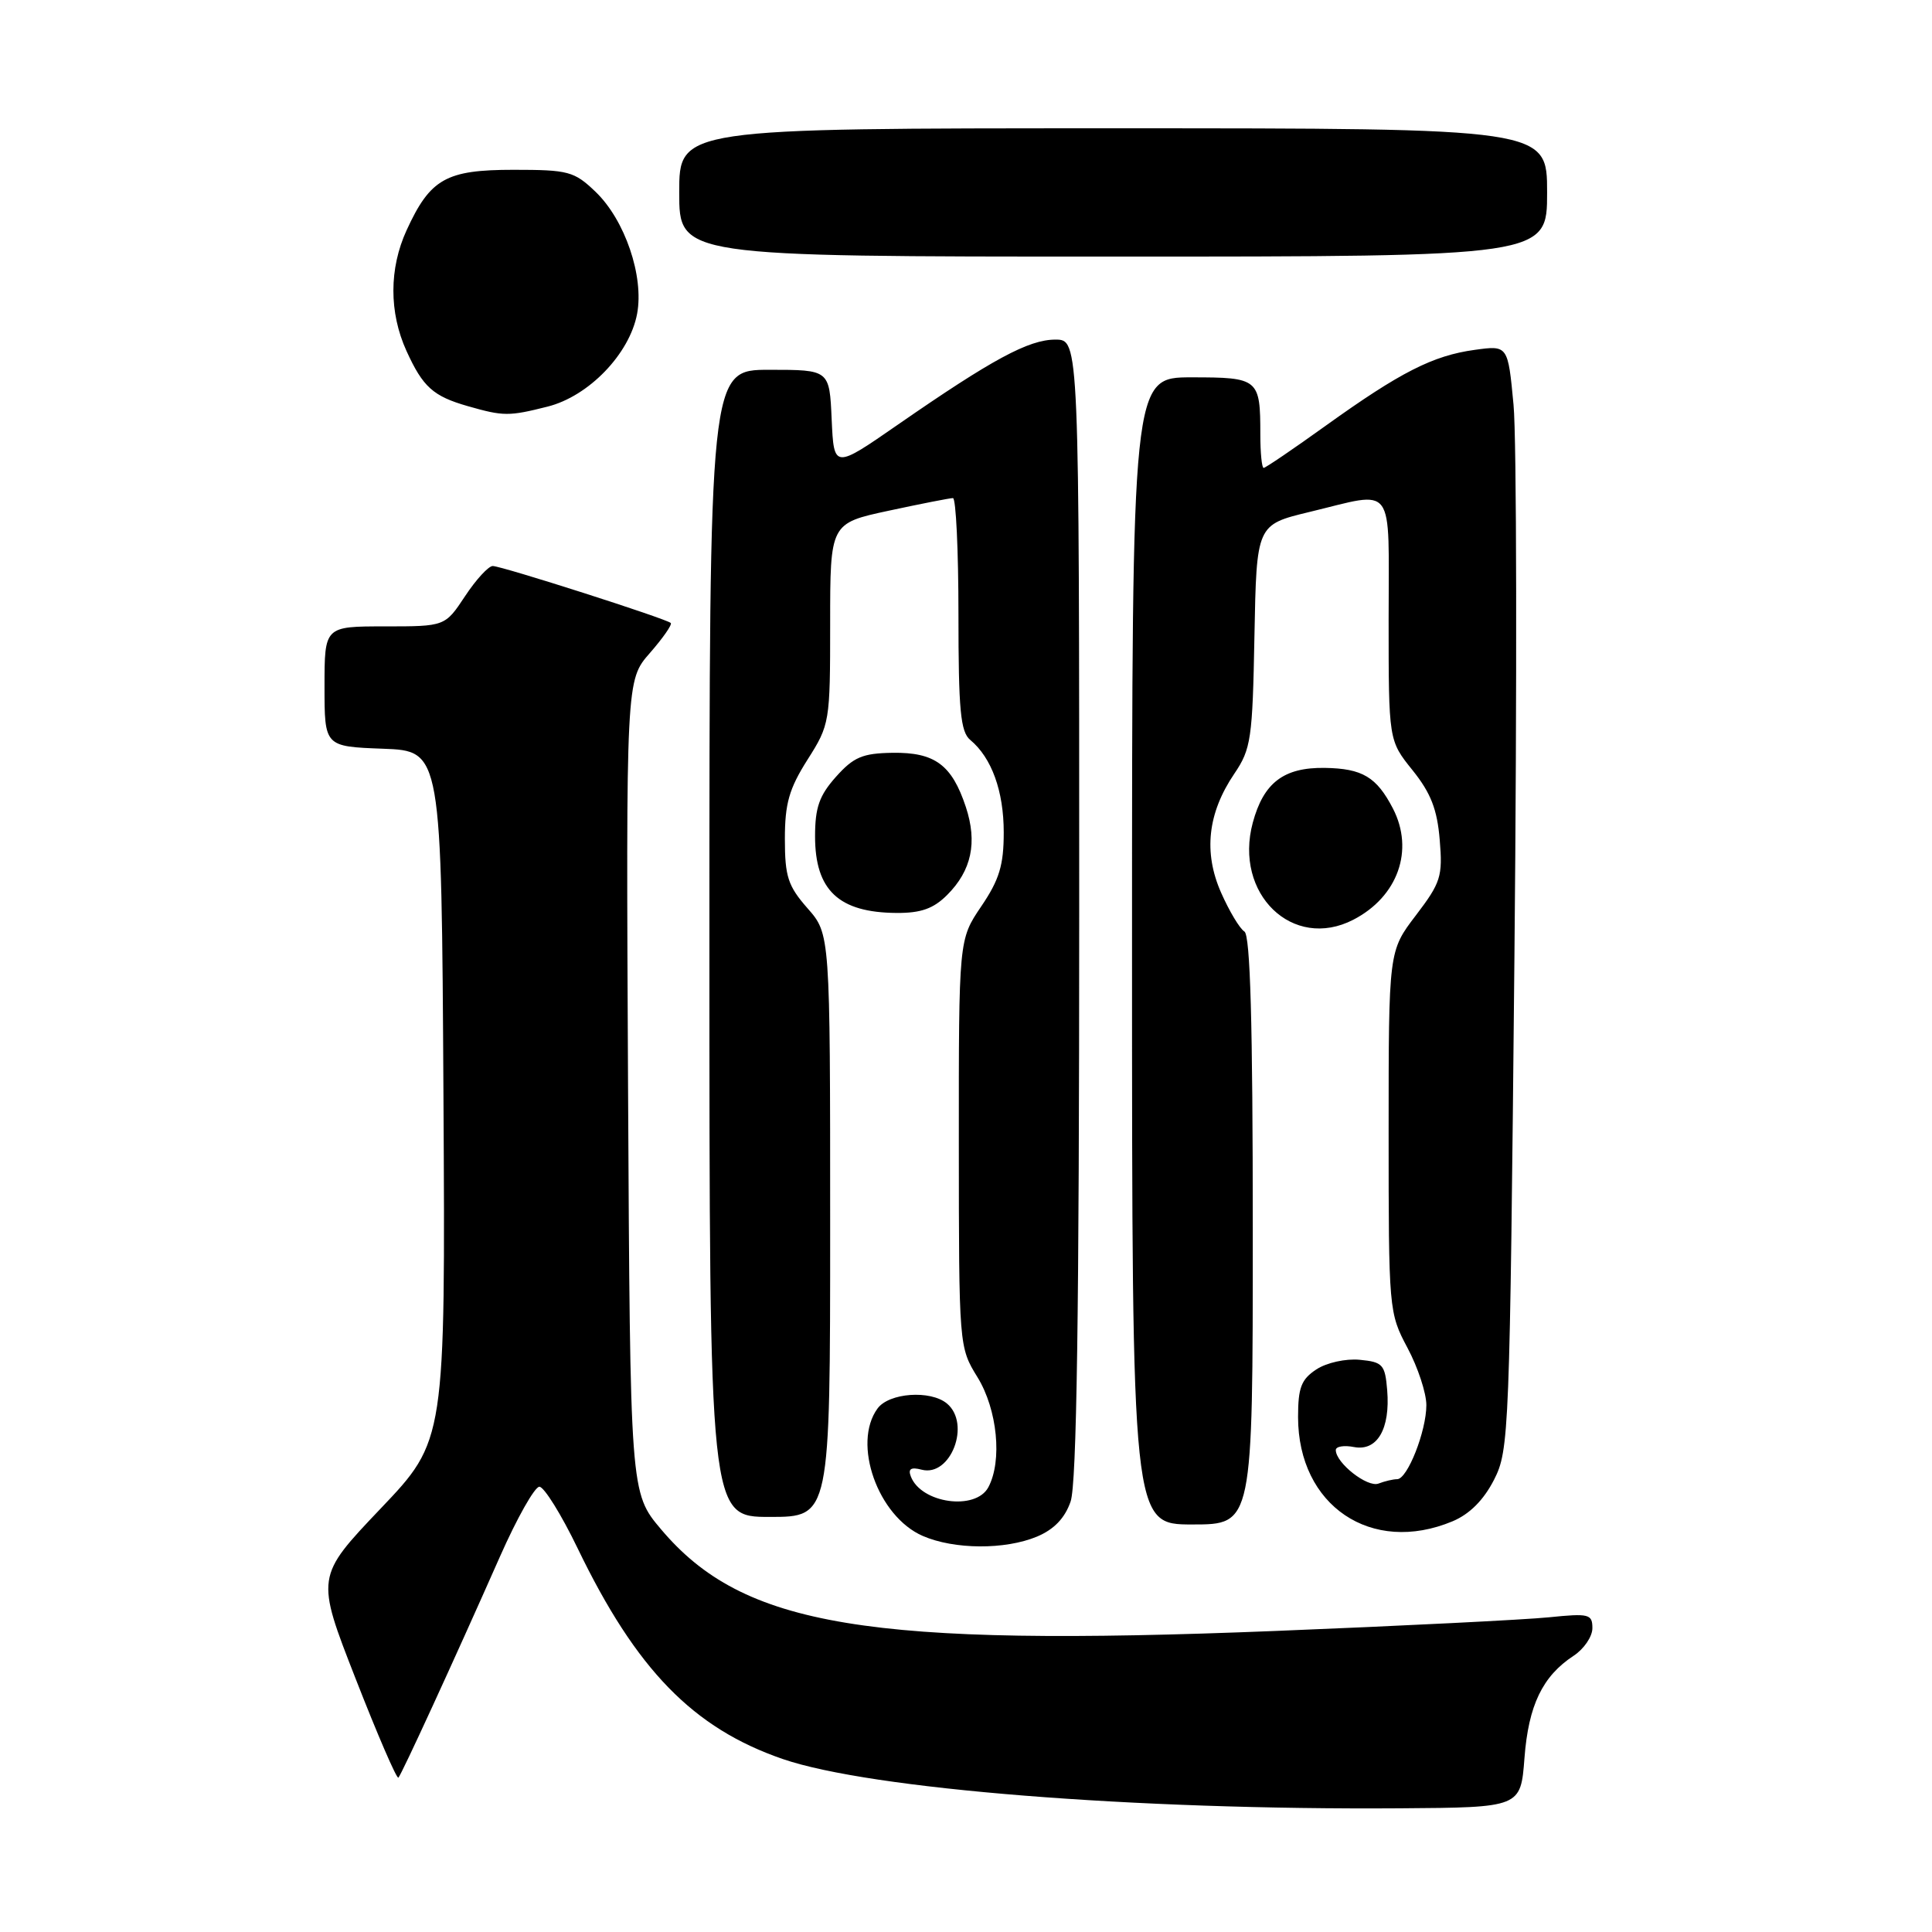 <?xml version="1.0" encoding="UTF-8" standalone="no"?>
<!DOCTYPE svg PUBLIC "-//W3C//DTD SVG 1.1//EN" "http://www.w3.org/Graphics/SVG/1.1/DTD/svg11.dtd" >
<svg xmlns="http://www.w3.org/2000/svg" xmlns:xlink="http://www.w3.org/1999/xlink" version="1.1" viewBox="0 0 256 256">
 <g >
 <path fill="currentColor"
d=" M 202.00 232.95 C 202.53 225.96 204.39 222.10 208.51 219.40 C 209.88 218.50 211.00 216.86 211.00 215.74 C 211.00 213.87 210.55 213.76 205.25 214.30 C 202.09 214.62 185.78 215.44 169.00 216.11 C 114.91 218.27 98.50 215.56 87.60 202.65 C 83.50 197.80 83.50 197.80 83.22 143.96 C 82.95 90.13 82.95 90.13 86.11 86.53 C 87.84 84.55 89.09 82.76 88.88 82.55 C 88.32 81.99 66.48 75.00 65.29 75.00 C 64.73 75.00 63.07 76.80 61.62 79.00 C 58.97 83.00 58.97 83.00 50.99 83.00 C 43.00 83.00 43.00 83.00 43.00 90.96 C 43.00 98.92 43.00 98.92 50.75 99.21 C 58.50 99.50 58.50 99.50 58.76 145.19 C 59.02 190.88 59.02 190.88 50.43 199.90 C 41.84 208.93 41.84 208.93 47.12 222.43 C 50.02 229.86 52.57 235.76 52.79 235.55 C 53.22 235.11 60.09 220.17 66.25 206.25 C 68.50 201.16 70.85 197.00 71.47 197.00 C 72.09 197.00 74.38 200.68 76.55 205.18 C 84.31 221.25 91.84 228.99 103.72 233.08 C 115.32 237.07 150.20 239.85 185.50 239.61 C 201.50 239.50 201.50 239.50 202.00 232.95 Z  M 137.40 203.61 C 139.66 202.66 141.10 201.17 141.86 198.96 C 142.67 196.64 143.00 173.99 143.00 120.35 C 143.00 45.00 143.00 45.00 139.84 45.00 C 136.30 45.00 131.49 47.60 119.00 56.25 C 110.50 62.14 110.50 62.14 110.20 55.57 C 109.91 49.00 109.91 49.00 101.95 49.00 C 94.00 49.00 94.00 49.00 94.00 125.00 C 94.00 201.00 94.00 201.00 102.00 201.00 C 110.00 201.00 110.00 201.00 110.00 162.38 C 110.00 123.76 110.00 123.76 107.00 120.35 C 104.41 117.40 104.00 116.15 104.00 111.16 C 104.00 106.47 104.56 104.51 107.00 100.66 C 109.95 96.02 110.00 95.69 110.00 82.64 C 110.00 69.34 110.00 69.34 117.77 67.67 C 122.05 66.75 125.87 66.00 126.27 66.00 C 126.67 66.00 127.00 72.92 127.00 81.38 C 127.00 94.11 127.27 96.98 128.57 98.05 C 131.40 100.41 133.00 104.82 133.00 110.30 C 133.00 114.64 132.42 116.56 130.02 120.10 C 127.04 124.50 127.04 124.50 127.05 151.50 C 127.06 178.43 127.07 178.51 129.53 182.50 C 132.16 186.78 132.83 193.57 130.96 197.07 C 129.28 200.21 122.06 199.21 120.69 195.64 C 120.30 194.63 120.71 194.37 122.12 194.74 C 125.98 195.75 128.69 188.65 125.47 185.97 C 123.28 184.16 117.80 184.55 116.28 186.63 C 112.89 191.26 116.32 200.93 122.27 203.52 C 126.44 205.33 133.17 205.37 137.40 203.61 Z  M 192.47 201.58 C 194.73 200.63 196.58 198.78 197.96 196.09 C 199.97 192.14 200.05 190.16 200.67 126.76 C 201.02 90.87 200.97 57.96 200.55 53.63 C 199.81 45.75 199.81 45.75 195.40 46.36 C 189.87 47.12 185.56 49.31 175.69 56.39 C 171.39 59.48 167.68 62.00 167.44 62.00 C 167.20 62.00 167.00 60.01 167.00 57.58 C 167.00 50.19 166.78 50.00 157.89 50.00 C 150.00 50.00 150.00 50.00 150.00 126.00 C 150.00 202.00 150.00 202.00 158.00 202.00 C 166.00 202.00 166.00 202.00 166.00 163.06 C 166.00 135.53 165.67 123.92 164.89 123.43 C 164.27 123.05 162.89 120.74 161.81 118.30 C 159.44 112.95 160.02 107.73 163.56 102.51 C 165.77 99.25 165.97 97.89 166.22 84.26 C 166.50 69.53 166.50 69.53 173.50 67.84 C 185.03 65.07 184.00 63.68 184.00 82.06 C 184.00 98.12 184.00 98.12 187.17 102.06 C 189.59 105.07 190.44 107.25 190.77 111.29 C 191.18 116.13 190.91 116.96 187.61 121.29 C 184.00 126.02 184.00 126.02 184.00 149.96 C 184.00 173.57 184.03 173.96 186.50 178.60 C 187.88 181.18 189.00 184.60 189.00 186.18 C 189.00 189.64 186.49 196.00 185.13 196.00 C 184.60 196.00 183.49 196.26 182.66 196.58 C 181.19 197.14 177.00 193.85 177.00 192.14 C 177.00 191.66 178.09 191.48 179.41 191.74 C 182.49 192.33 184.23 189.33 183.81 184.21 C 183.53 180.81 183.22 180.47 180.18 180.18 C 178.32 180.00 175.79 180.56 174.43 181.45 C 172.42 182.77 172.00 183.87 172.00 187.77 C 172.01 199.52 181.72 206.07 192.47 201.58 Z  M 179.32 121.87 C 185.23 118.82 187.42 112.65 184.57 107.13 C 182.40 102.95 180.53 101.83 175.54 101.75 C 170.10 101.67 167.43 103.71 166.00 109.01 C 163.46 118.44 171.30 126.01 179.32 121.87 Z  M 125.50 118.59 C 128.74 115.35 129.53 111.63 127.98 106.93 C 126.13 101.34 123.87 99.67 118.27 99.75 C 114.29 99.81 113.10 100.32 110.77 102.93 C 108.56 105.41 108.00 107.00 108.00 110.82 C 108.00 117.97 111.14 120.92 118.80 120.97 C 122.03 120.99 123.69 120.40 125.50 118.59 Z  M 72.55 53.88 C 78.01 52.51 83.42 46.90 84.42 41.58 C 85.35 36.61 82.81 29.15 78.91 25.41 C 76.08 22.70 75.32 22.50 68.04 22.50 C 59.10 22.50 57.01 23.68 53.88 30.50 C 51.55 35.58 51.54 41.40 53.86 46.50 C 56.04 51.29 57.39 52.50 62.00 53.82 C 66.72 55.17 67.43 55.17 72.55 53.88 Z  M 205.00 25.50 C 205.00 17.00 205.00 17.00 147.50 17.00 C 90.00 17.00 90.00 17.00 90.00 25.50 C 90.00 34.00 90.00 34.00 147.50 34.00 C 205.00 34.00 205.00 34.00 205.00 25.50 Z "/>
</g>
</svg>